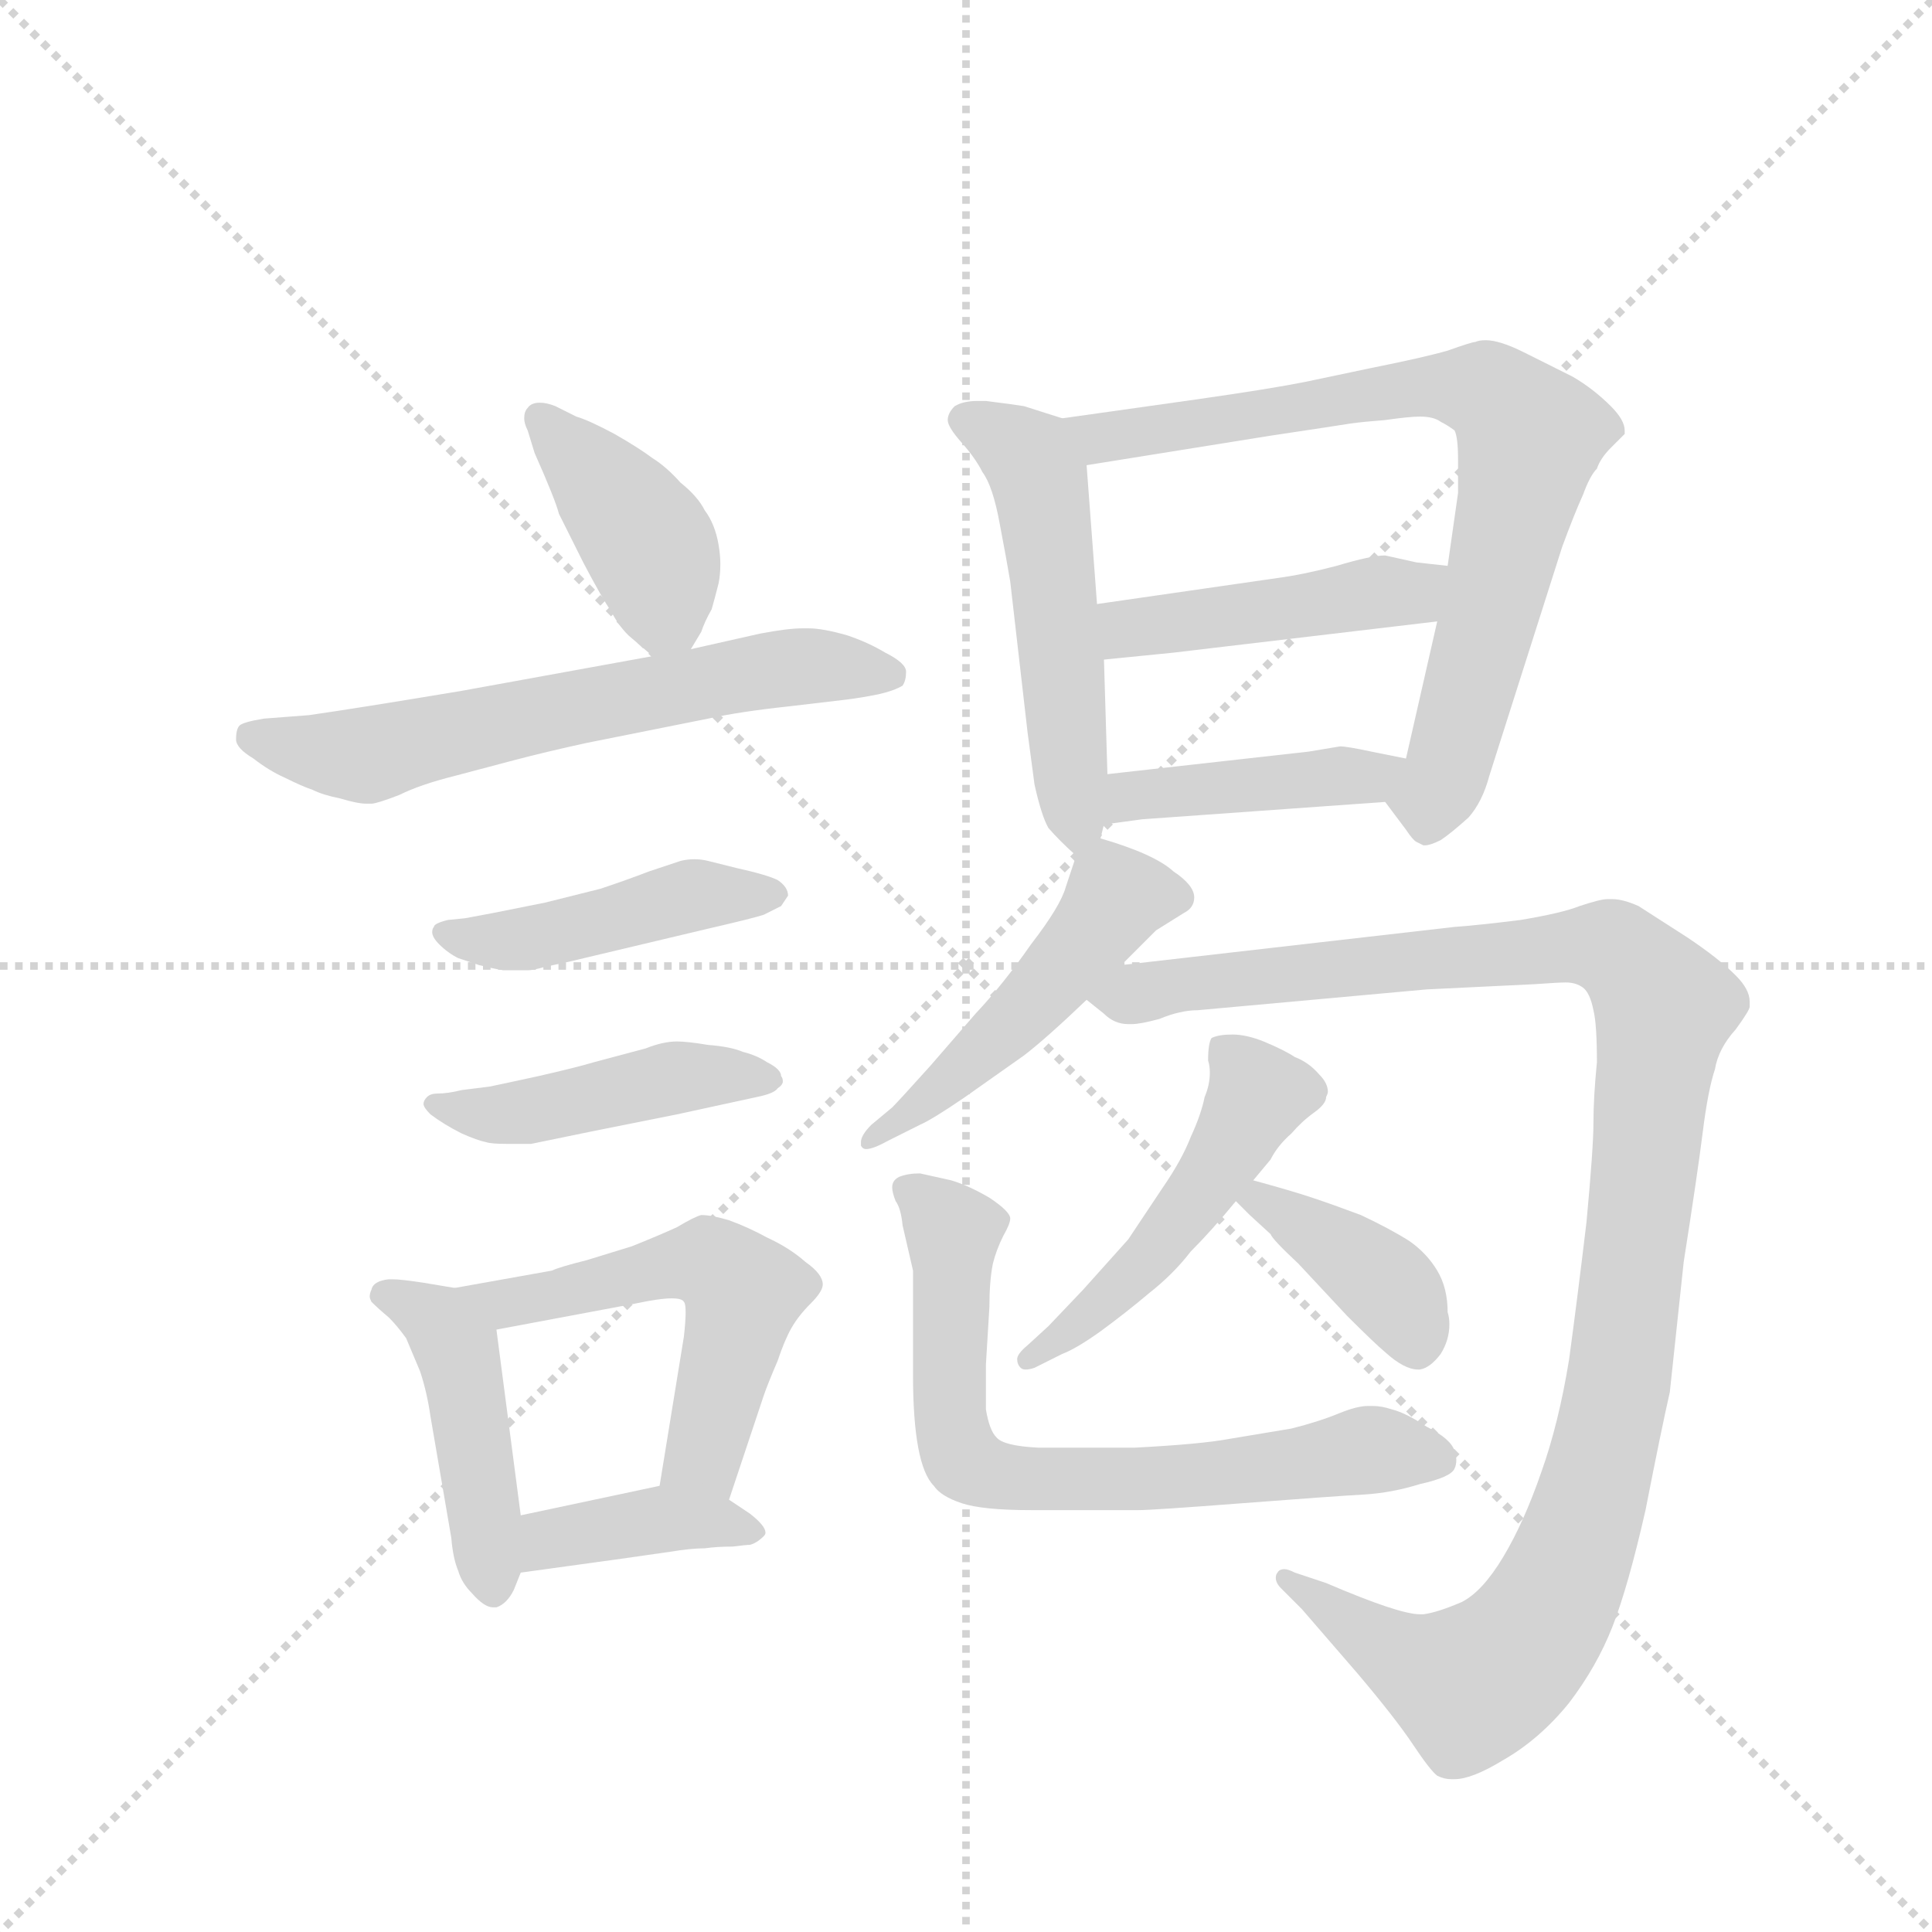 <svg version="1.1" viewBox="0 0 1024 1024" xmlns="http://www.w3.org/2000/svg">
  <g stroke="lightgray" stroke-dasharray="1,1" stroke-width="1" transform="scale(4, 4)">
    <line x1="0" y1="0" x2="256" y2="256"></line>
    <line x1="256" y1="0" x2="0" y2="256"></line>
    <line x1="128" y1="0" x2="128" y2="256"></line>
    <line x1="0" y1="128" x2="256" y2="128"></line>
  </g>
  <g transform="scale(0.92, -0.92) translate(60, -900)">
    <style type="text/css">
      
        @keyframes keyframes0 {
          from {
            stroke: blue;
            stroke-dashoffset: 408;
            stroke-width: 128;
          }
          57% {
            animation-timing-function: step-end;
            stroke: blue;
            stroke-dashoffset: 0;
            stroke-width: 128;
          }
          to {
            stroke: black;
            stroke-width: 1024;
          }
        }
        #make-me-a-hanzi-animation-0 {
          animation: keyframes0 0.582s both;
          animation-delay: 0s;
          animation-timing-function: linear;
        }
      
        @keyframes keyframes1 {
          from {
            stroke: blue;
            stroke-dashoffset: 628;
            stroke-width: 128;
          }
          67% {
            animation-timing-function: step-end;
            stroke: blue;
            stroke-dashoffset: 0;
            stroke-width: 128;
          }
          to {
            stroke: black;
            stroke-width: 1024;
          }
        }
        #make-me-a-hanzi-animation-1 {
          animation: keyframes1 0.761s both;
          animation-delay: 0.582s;
          animation-timing-function: linear;
        }
      
        @keyframes keyframes2 {
          from {
            stroke: blue;
            stroke-dashoffset: 449;
            stroke-width: 128;
          }
          59% {
            animation-timing-function: step-end;
            stroke: blue;
            stroke-dashoffset: 0;
            stroke-width: 128;
          }
          to {
            stroke: black;
            stroke-width: 1024;
          }
        }
        #make-me-a-hanzi-animation-2 {
          animation: keyframes2 0.615s both;
          animation-delay: 1.343s;
          animation-timing-function: linear;
        }
      
        @keyframes keyframes3 {
          from {
            stroke: blue;
            stroke-dashoffset: 456;
            stroke-width: 128;
          }
          60% {
            animation-timing-function: step-end;
            stroke: blue;
            stroke-dashoffset: 0;
            stroke-width: 128;
          }
          to {
            stroke: black;
            stroke-width: 1024;
          }
        }
        #make-me-a-hanzi-animation-3 {
          animation: keyframes3 0.621s both;
          animation-delay: 1.958s;
          animation-timing-function: linear;
        }
      
        @keyframes keyframes4 {
          from {
            stroke: blue;
            stroke-dashoffset: 451;
            stroke-width: 128;
          }
          59% {
            animation-timing-function: step-end;
            stroke: blue;
            stroke-dashoffset: 0;
            stroke-width: 128;
          }
          to {
            stroke: black;
            stroke-width: 1024;
          }
        }
        #make-me-a-hanzi-animation-4 {
          animation: keyframes4 0.617s both;
          animation-delay: 2.58s;
          animation-timing-function: linear;
        }
      
        @keyframes keyframes5 {
          from {
            stroke: blue;
            stroke-dashoffset: 541;
            stroke-width: 128;
          }
          64% {
            animation-timing-function: step-end;
            stroke: blue;
            stroke-dashoffset: 0;
            stroke-width: 128;
          }
          to {
            stroke: black;
            stroke-width: 1024;
          }
        }
        #make-me-a-hanzi-animation-5 {
          animation: keyframes5 0.69s both;
          animation-delay: 3.197s;
          animation-timing-function: linear;
        }
      
        @keyframes keyframes6 {
          from {
            stroke: blue;
            stroke-dashoffset: 390;
            stroke-width: 128;
          }
          56% {
            animation-timing-function: step-end;
            stroke: blue;
            stroke-dashoffset: 0;
            stroke-width: 128;
          }
          to {
            stroke: black;
            stroke-width: 1024;
          }
        }
        #make-me-a-hanzi-animation-6 {
          animation: keyframes6 0.567s both;
          animation-delay: 3.887s;
          animation-timing-function: linear;
        }
      
        @keyframes keyframes7 {
          from {
            stroke: blue;
            stroke-dashoffset: 519;
            stroke-width: 128;
          }
          63% {
            animation-timing-function: step-end;
            stroke: blue;
            stroke-dashoffset: 0;
            stroke-width: 128;
          }
          to {
            stroke: black;
            stroke-width: 1024;
          }
        }
        #make-me-a-hanzi-animation-7 {
          animation: keyframes7 0.672s both;
          animation-delay: 4.454s;
          animation-timing-function: linear;
        }
      
        @keyframes keyframes8 {
          from {
            stroke: blue;
            stroke-dashoffset: 769;
            stroke-width: 128;
          }
          71% {
            animation-timing-function: step-end;
            stroke: blue;
            stroke-dashoffset: 0;
            stroke-width: 128;
          }
          to {
            stroke: black;
            stroke-width: 1024;
          }
        }
        #make-me-a-hanzi-animation-8 {
          animation: keyframes8 0.876s both;
          animation-delay: 5.127s;
          animation-timing-function: linear;
        }
      
        @keyframes keyframes9 {
          from {
            stroke: blue;
            stroke-dashoffset: 454;
            stroke-width: 128;
          }
          60% {
            animation-timing-function: step-end;
            stroke: blue;
            stroke-dashoffset: 0;
            stroke-width: 128;
          }
          to {
            stroke: black;
            stroke-width: 1024;
          }
        }
        #make-me-a-hanzi-animation-9 {
          animation: keyframes9 0.619s both;
          animation-delay: 6.002s;
          animation-timing-function: linear;
        }
      
        @keyframes keyframes10 {
          from {
            stroke: blue;
            stroke-dashoffset: 424;
            stroke-width: 128;
          }
          58% {
            animation-timing-function: step-end;
            stroke: blue;
            stroke-dashoffset: 0;
            stroke-width: 128;
          }
          to {
            stroke: black;
            stroke-width: 1024;
          }
        }
        #make-me-a-hanzi-animation-10 {
          animation: keyframes10 0.595s both;
          animation-delay: 6.622s;
          animation-timing-function: linear;
        }
      
        @keyframes keyframes11 {
          from {
            stroke: blue;
            stroke-dashoffset: 494;
            stroke-width: 128;
          }
          62% {
            animation-timing-function: step-end;
            stroke: blue;
            stroke-dashoffset: 0;
            stroke-width: 128;
          }
          to {
            stroke: black;
            stroke-width: 1024;
          }
        }
        #make-me-a-hanzi-animation-11 {
          animation: keyframes11 0.652s both;
          animation-delay: 7.217s;
          animation-timing-function: linear;
        }
      
        @keyframes keyframes12 {
          from {
            stroke: blue;
            stroke-dashoffset: 1139;
            stroke-width: 128;
          }
          79% {
            animation-timing-function: step-end;
            stroke: blue;
            stroke-dashoffset: 0;
            stroke-width: 128;
          }
          to {
            stroke: black;
            stroke-width: 1024;
          }
        }
        #make-me-a-hanzi-animation-12 {
          animation: keyframes12 1.177s both;
          animation-delay: 7.869s;
          animation-timing-function: linear;
        }
      
        @keyframes keyframes13 {
          from {
            stroke: blue;
            stroke-dashoffset: 494;
            stroke-width: 128;
          }
          62% {
            animation-timing-function: step-end;
            stroke: blue;
            stroke-dashoffset: 0;
            stroke-width: 128;
          }
          to {
            stroke: black;
            stroke-width: 1024;
          }
        }
        #make-me-a-hanzi-animation-13 {
          animation: keyframes13 0.652s both;
          animation-delay: 9.046s;
          animation-timing-function: linear;
        }
      
        @keyframes keyframes14 {
          from {
            stroke: blue;
            stroke-dashoffset: 388;
            stroke-width: 128;
          }
          56% {
            animation-timing-function: step-end;
            stroke: blue;
            stroke-dashoffset: 0;
            stroke-width: 128;
          }
          to {
            stroke: black;
            stroke-width: 1024;
          }
        }
        #make-me-a-hanzi-animation-14 {
          animation: keyframes14 0.566s both;
          animation-delay: 9.698s;
          animation-timing-function: linear;
        }
      
        @keyframes keyframes15 {
          from {
            stroke: blue;
            stroke-dashoffset: 702;
            stroke-width: 128;
          }
          70% {
            animation-timing-function: step-end;
            stroke: blue;
            stroke-dashoffset: 0;
            stroke-width: 128;
          }
          to {
            stroke: black;
            stroke-width: 1024;
          }
        }
        #make-me-a-hanzi-animation-15 {
          animation: keyframes15 0.821s both;
          animation-delay: 10.264s;
          animation-timing-function: linear;
        }
      
    </style>
    
      <path d="M 338 526 L 344 536 Q 346 542 350 549 Q 352 556 354 564 Q 355 569 355 575 Q 355 580 354 586 Q 352 598 346 606 Q 342 614 332 622 Q 324 631 316 636 Q 308 642 294 650 Q 279 658 272 660 L 260 666 Q 255 668 251 668 Q 246 668 244 665 Q 242 663 242 659 Q 242 656 244 652 L 248 639 Q 260 612 262 604 L 276 576 Q 287 555 292 548 Q 296 540 302 534 L 316 522 C 329 511 329 511 338 526 Z" fill="lightgray"></path>
    
      <path d="M 316 522 L 206 502 Q 146 492 118 488 L 92 486 Q 80 484 78 482 Q 76 480 76 474 Q 76 469 86 463 Q 95 456 104 452 Q 114 447 120 445 Q 126 442 136 440 Q 146 437 151 437 L 154 437 Q 157 437 170 442 Q 182 448 202 453 L 236 462 Q 255 467 278 472 L 348 486 Q 366 490 394 493 Q 420 496 428 497 Q 436 498 446 500 Q 455 502 460 505 Q 462 508 462 513 Q 462 518 450 524 Q 440 530 428 534 Q 414 538 406 538 L 402 538 Q 394 538 378 535 L 338 526 L 316 522 Z" fill="lightgray"></path>
    
      <path d="M 208 371 L 198 370 Q 190 368 190 366 Q 189 365 189 363 Q 189 360 193 356 Q 198 351 204 348 L 216 344 Q 224 342 230 341 L 244 341 Q 247 341 254 343 L 268 346 L 348 365 Q 374 371 380 373 L 390 378 L 394 384 Q 394 389 388 393 Q 382 396 364 400 L 348 404 Q 344 405 340 405 Q 336 405 332 404 Q 326 402 314 398 Q 301 393 286 388 L 254 380 L 224 374 L 208 371 Z" fill="lightgray"></path>
    
      <path d="M 206 272 Q 198 270 192 270 Q 188 270 186 268 Q 184 266 184 264 Q 184 262 188 258 Q 196 252 206 247 Q 215 243 220 242 Q 223 241 232 241 L 246 241 L 280 248 L 330 258 L 376 268 Q 386 270 388 273 Q 391 275 391 277 Q 391 279 390 280 Q 390 284 382 288 Q 376 292 368 294 Q 361 297 348 298 Q 336 300 330 300 Q 322 300 312 296 L 282 288 Q 272 285 250 280 Q 227 275 222 274 L 206 272 Z" fill="lightgray"></path>
    
      <path d="M 202 158 L 184 161 Q 171 163 166 163 L 164 163 Q 155 162 154 157 Q 153 155 153 153 Q 153 152 154 150 Q 158 146 164 141 Q 169 136 174 129 Q 177 122 182 110 Q 186 98 188 84 L 200 14 Q 201 2 204 -5 Q 206 -12 212 -18 Q 219 -26 224 -26 L 226 -26 Q 232 -24 236 -16 L 240 -6 L 240 27 L 226 134 C 223 154 223 154 202 158 Z" fill="lightgray"></path>
    
      <path d="M 360 36 L 380 96 Q 382 102 388 116 Q 392 128 396 135 Q 400 142 407 149 Q 414 156 414 160 Q 414 166 404 173 Q 395 181 382 187 Q 371 193 360 197 Q 350 200 344 200 Q 340 199 330 193 Q 319 188 304 182 L 278 174 Q 262 170 258 168 L 202 158 C 172 153 197 128 226 134 L 306 149 Q 320 152 327 152 Q 333 152 334 150 Q 335 149 335 144 Q 335 139 334 130 L 320 44 C 315 14 351 8 360 36 Z" fill="lightgray"></path>
    
      <path d="M 240 -6 L 298 2 L 326 6 Q 338 8 346 8 Q 353 9 362 9 Q 370 10 372 10 Q 376 11 380 15 Q 381 16 381 17 Q 381 21 372 28 L 360 36 C 341 49 341 49 320 44 L 240 27 C 211 21 210 -10 240 -6 Z" fill="lightgray"></path>
    
      <path d="M 574 417 L 576 425 L 578 454 L 576 520 L 572 552 L 566 632 C 564 655 564 655 552 659 L 530 666 Q 524 667 508 669 L 503 669 Q 495 669 490 666 Q 486 662 486 658 Q 486 654 494 645 Q 502 636 506 628 Q 512 620 516 598 Q 520 577 522 565 L 532 478 L 536 448 Q 540 430 544 423 Q 550 416 560 407 C 570 398 570 398 574 417 Z" fill="lightgray"></path>
    
      <path d="M 738 438 L 750 422 Q 754 416 756 415 L 760 413 L 761 413 Q 764 413 770 416 Q 776 420 786 429 Q 794 438 798 453 L 840 585 Q 847 604 852 615 Q 856 626 860 630 Q 862 636 868 642 Q 874 648 876 650 L 876 652 Q 876 658 868 666 Q 858 676 846 683 L 818 697 Q 804 704 796 704 Q 792 704 790 703 Q 788 703 774 698 Q 760 694 730 688 L 692 680 Q 672 676 630 670 L 552 659 C 522 655 536 627 566 632 L 672 649 Q 712 655 718 656 Q 725 657 738 658 Q 752 660 758 660 Q 766 660 770 657 Q 774 655 778 652 Q 780 648 780 635 L 780 616 L 774 574 L 768 542 L 750 463 C 743 434 733 444 738 438 Z" fill="lightgray"></path>
    
      <path d="M 774 574 L 756 576 L 738 580 Q 730 580 710 574 Q 691 569 676 567 L 572 552 C 542 548 546 517 576 520 L 616 524 L 768 542 C 798 546 804 571 774 574 Z" fill="lightgray"></path>
    
      <path d="M 576 425 L 598 428 L 738 438 C 768 440 779 457 750 463 L 730 467 Q 716 470 712 470 L 694 467 L 578 454 C 548 451 546 421 576 425 Z" fill="lightgray"></path>
    
      <path d="M 586 344 L 606 364 L 622 374 Q 628 377 628 383 Q 628 390 616 398 Q 605 408 574 417 C 564 420 564 420 560 407 L 554 389 Q 551 378 534 356 Q 518 333 502 316 L 476 286 Q 458 266 454 262 L 442 252 Q 436 246 436 242 L 436 240 Q 437 238 439 238 Q 443 238 452 243 L 470 252 Q 477 255 496 268 L 530 292 Q 543 302 566 324 L 586 344 Z" fill="lightgray"></path>
    
      <path d="M 566 324 L 576 316 Q 582 310 590 310 L 592 310 Q 597 310 608 313 Q 620 318 630 318 L 762 330 L 824 333 Q 838 334 842 334 Q 848 334 852 331 Q 856 328 858 318 Q 860 310 860 288 Q 858 268 858 253 Q 858 239 854 196 Q 849 154 844 117 Q 838 80 828 52 Q 818 23 806 3 Q 794 -17 782 -23 Q 768 -29 760 -30 L 758 -30 Q 746 -30 704 -12 L 686 -6 Q 682 -4 680 -4 Q 677 -4 676 -6 Q 675 -7 675 -9 Q 675 -12 678 -15 L 690 -27 L 722 -64 Q 744 -90 754 -105 Q 764 -120 768 -123 Q 772 -125 776 -125 L 778 -125 Q 788 -125 806 -114 Q 827 -102 844 -81 Q 860 -60 869 -37 Q 878 -14 888 30 Q 897 76 902 98 L 910 173 Q 918 224 921 248 Q 924 272 928 284 Q 930 296 940 307 Q 948 318 948 320 L 948 323 Q 948 330 940 338 Q 930 348 912 360 L 884 378 Q 875 382 869 382 L 866 382 Q 862 382 850 378 Q 840 374 816 370 Q 792 367 778 366 L 586 344 C 556 341 541 339 566 324 Z" fill="lightgray"></path>
    
      <path d="M 662 220 L 672 232 Q 676 240 684 247 Q 690 254 697 259 Q 704 264 704 268 Q 705 270 705 271 Q 705 276 700 281 Q 694 288 686 291 Q 680 295 668 300 Q 658 304 650 304 Q 642 304 638 302 Q 636 299 636 289 Q 637 286 637 282 Q 637 275 634 268 Q 632 258 626 245 Q 621 232 610 216 L 590 186 L 564 157 L 544 136 L 532 125 Q 526 120 526 117 Q 526 114 528 112 Q 529 111 531 111 Q 533 111 536 112 L 552 120 Q 560 123 574 133 Q 589 144 602 155 Q 616 166 626 179 Q 638 191 652 208 L 662 220 Z" fill="lightgray"></path>
    
      <path d="M 652 208 L 660 200 L 672 189 Q 673 186 688 172 L 716 142 Q 732 126 738 121 Q 749 111 757 111 L 758 111 Q 764 112 770 120 Q 775 128 775 137 Q 775 141 774 144 Q 774 158 768 168 Q 762 178 752 185 Q 741 192 724 200 Q 708 206 696 210 Q 684 214 662 220 C 633 228 632 228 652 208 Z" fill="lightgray"></path>
    
      <path d="M 466 108 Q 466 82 469 66 Q 472 50 478 44 Q 482 38 494 34 Q 506 30 534 30 L 596 30 Q 604 30 656 34 Q 708 38 726 39 Q 742 40 758 45 Q 776 49 778 54 Q 779 56 779 59 Q 779 61 778 64 Q 776 71 762 78 Q 750 86 742 88 Q 736 90 731 90 L 728 90 Q 722 90 712 86 Q 700 81 684 77 L 648 71 Q 632 68 594 66 L 538 66 Q 518 67 514 72 Q 510 76 508 88 L 508 114 L 510 147 Q 510 162 512 172 Q 514 180 518 188 Q 522 195 522 198 Q 522 202 510 210 Q 498 217 488 220 L 470 224 Q 463 224 458 222 Q 454 220 454 216 Q 454 213 456 208 Q 459 204 460 194 L 466 168 L 466 108 Z" fill="lightgray"></path>
    
    
      <clipPath id="make-me-a-hanzi-clip-0">
        <path d="M 338 526 L 344 536 Q 346 542 350 549 Q 352 556 354 564 Q 355 569 355 575 Q 355 580 354 586 Q 352 598 346 606 Q 342 614 332 622 Q 324 631 316 636 Q 308 642 294 650 Q 279 658 272 660 L 260 666 Q 255 668 251 668 Q 246 668 244 665 Q 242 663 242 659 Q 242 656 244 652 L 248 639 Q 260 612 262 604 L 276 576 Q 287 555 292 548 Q 296 540 302 534 L 316 522 C 329 511 329 511 338 526 Z"></path>
      </clipPath>
      <path clip-path="url(#make-me-a-hanzi-clip-0)" d="M 251 660 L 316 582 L 323 548 L 320 533" fill="none" id="make-me-a-hanzi-animation-0" stroke-dasharray="280 560" stroke-linecap="round"></path>
    
      <clipPath id="make-me-a-hanzi-clip-1">
        <path d="M 316 522 L 206 502 Q 146 492 118 488 L 92 486 Q 80 484 78 482 Q 76 480 76 474 Q 76 469 86 463 Q 95 456 104 452 Q 114 447 120 445 Q 126 442 136 440 Q 146 437 151 437 L 154 437 Q 157 437 170 442 Q 182 448 202 453 L 236 462 Q 255 467 278 472 L 348 486 Q 366 490 394 493 Q 420 496 428 497 Q 436 498 446 500 Q 455 502 460 505 Q 462 508 462 513 Q 462 518 450 524 Q 440 530 428 534 Q 414 538 406 538 L 402 538 Q 394 538 378 535 L 338 526 L 316 522 Z"></path>
      </clipPath>
      <path clip-path="url(#make-me-a-hanzi-clip-1)" d="M 87 475 L 149 465 L 388 515 L 453 511" fill="none" id="make-me-a-hanzi-animation-1" stroke-dasharray="500 1000" stroke-linecap="round"></path>
    
      <clipPath id="make-me-a-hanzi-clip-2">
        <path d="M 208 371 L 198 370 Q 190 368 190 366 Q 189 365 189 363 Q 189 360 193 356 Q 198 351 204 348 L 216 344 Q 224 342 230 341 L 244 341 Q 247 341 254 343 L 268 346 L 348 365 Q 374 371 380 373 L 390 378 L 394 384 Q 394 389 388 393 Q 382 396 364 400 L 348 404 Q 344 405 340 405 Q 336 405 332 404 Q 326 402 314 398 Q 301 393 286 388 L 254 380 L 224 374 L 208 371 Z"></path>
      </clipPath>
      <path clip-path="url(#make-me-a-hanzi-clip-2)" d="M 196 362 L 245 360 L 339 384 L 386 385" fill="none" id="make-me-a-hanzi-animation-2" stroke-dasharray="321 642" stroke-linecap="round"></path>
    
      <clipPath id="make-me-a-hanzi-clip-3">
        <path d="M 206 272 Q 198 270 192 270 Q 188 270 186 268 Q 184 266 184 264 Q 184 262 188 258 Q 196 252 206 247 Q 215 243 220 242 Q 223 241 232 241 L 246 241 L 280 248 L 330 258 L 376 268 Q 386 270 388 273 Q 391 275 391 277 Q 391 279 390 280 Q 390 284 382 288 Q 376 292 368 294 Q 361 297 348 298 Q 336 300 330 300 Q 322 300 312 296 L 282 288 Q 272 285 250 280 Q 227 275 222 274 L 206 272 Z"></path>
      </clipPath>
      <path clip-path="url(#make-me-a-hanzi-clip-3)" d="M 190 264 L 227 258 L 328 279 L 387 277" fill="none" id="make-me-a-hanzi-animation-3" stroke-dasharray="328 656" stroke-linecap="round"></path>
    
      <clipPath id="make-me-a-hanzi-clip-4">
        <path d="M 202 158 L 184 161 Q 171 163 166 163 L 164 163 Q 155 162 154 157 Q 153 155 153 153 Q 153 152 154 150 Q 158 146 164 141 Q 169 136 174 129 Q 177 122 182 110 Q 186 98 188 84 L 200 14 Q 201 2 204 -5 Q 206 -12 212 -18 Q 219 -26 224 -26 L 226 -26 Q 232 -24 236 -16 L 240 -6 L 240 27 L 226 134 C 223 154 223 154 202 158 Z"></path>
      </clipPath>
      <path clip-path="url(#make-me-a-hanzi-clip-4)" d="M 160 154 L 192 139 L 204 122 L 225 -15" fill="none" id="make-me-a-hanzi-animation-4" stroke-dasharray="323 646" stroke-linecap="round"></path>
    
      <clipPath id="make-me-a-hanzi-clip-5">
        <path d="M 360 36 L 380 96 Q 382 102 388 116 Q 392 128 396 135 Q 400 142 407 149 Q 414 156 414 160 Q 414 166 404 173 Q 395 181 382 187 Q 371 193 360 197 Q 350 200 344 200 Q 340 199 330 193 Q 319 188 304 182 L 278 174 Q 262 170 258 168 L 202 158 C 172 153 197 128 226 134 L 306 149 Q 320 152 327 152 Q 333 152 334 150 Q 335 149 335 144 Q 335 139 334 130 L 320 44 C 315 14 351 8 360 36 Z"></path>
      </clipPath>
      <path clip-path="url(#make-me-a-hanzi-clip-5)" d="M 209 157 L 231 148 L 336 172 L 349 172 L 363 162 L 366 144 L 347 65 L 328 50" fill="none" id="make-me-a-hanzi-animation-5" stroke-dasharray="413 826" stroke-linecap="round"></path>
    
      <clipPath id="make-me-a-hanzi-clip-6">
        <path d="M 240 -6 L 298 2 L 326 6 Q 338 8 346 8 Q 353 9 362 9 Q 370 10 372 10 Q 376 11 380 15 Q 381 16 381 17 Q 381 21 372 28 L 360 36 C 341 49 341 49 320 44 L 240 27 C 211 21 210 -10 240 -6 Z"></path>
      </clipPath>
      <path clip-path="url(#make-me-a-hanzi-clip-6)" d="M 247 0 L 257 13 L 316 24 L 373 20" fill="none" id="make-me-a-hanzi-animation-6" stroke-dasharray="262 524" stroke-linecap="round"></path>
    
      <clipPath id="make-me-a-hanzi-clip-7">
        <path d="M 574 417 L 576 425 L 578 454 L 576 520 L 572 552 L 566 632 C 564 655 564 655 552 659 L 530 666 Q 524 667 508 669 L 503 669 Q 495 669 490 666 Q 486 662 486 658 Q 486 654 494 645 Q 502 636 506 628 Q 512 620 516 598 Q 520 577 522 565 L 532 478 L 536 448 Q 540 430 544 423 Q 550 416 560 407 C 570 398 570 398 574 417 Z"></path>
      </clipPath>
      <path clip-path="url(#make-me-a-hanzi-clip-7)" d="M 499 657 L 528 641 L 539 623 L 559 415" fill="none" id="make-me-a-hanzi-animation-7" stroke-dasharray="391 782" stroke-linecap="round"></path>
    
      <clipPath id="make-me-a-hanzi-clip-8">
        <path d="M 738 438 L 750 422 Q 754 416 756 415 L 760 413 L 761 413 Q 764 413 770 416 Q 776 420 786 429 Q 794 438 798 453 L 840 585 Q 847 604 852 615 Q 856 626 860 630 Q 862 636 868 642 Q 874 648 876 650 L 876 652 Q 876 658 868 666 Q 858 676 846 683 L 818 697 Q 804 704 796 704 Q 792 704 790 703 Q 788 703 774 698 Q 760 694 730 688 L 692 680 Q 672 676 630 670 L 552 659 C 522 655 536 627 566 632 L 672 649 Q 712 655 718 656 Q 725 657 738 658 Q 752 660 758 660 Q 766 660 770 657 Q 774 655 778 652 Q 780 648 780 635 L 780 616 L 774 574 L 768 542 L 750 463 C 743 434 733 444 738 438 Z"></path>
      </clipPath>
      <path clip-path="url(#make-me-a-hanzi-clip-8)" d="M 561 655 L 587 649 L 759 678 L 796 675 L 810 664 L 822 649 L 815 614 L 761 419" fill="none" id="make-me-a-hanzi-animation-8" stroke-dasharray="641 1282" stroke-linecap="round"></path>
    
      <clipPath id="make-me-a-hanzi-clip-9">
        <path d="M 774 574 L 756 576 L 738 580 Q 730 580 710 574 Q 691 569 676 567 L 572 552 C 542 548 546 517 576 520 L 616 524 L 768 542 C 798 546 804 571 774 574 Z"></path>
      </clipPath>
      <path clip-path="url(#make-me-a-hanzi-clip-9)" d="M 580 548 L 589 538 L 622 541 L 753 558 L 769 569" fill="none" id="make-me-a-hanzi-animation-9" stroke-dasharray="326 652" stroke-linecap="round"></path>
    
      <clipPath id="make-me-a-hanzi-clip-10">
        <path d="M 576 425 L 598 428 L 738 438 C 768 440 779 457 750 463 L 730 467 Q 716 470 712 470 L 694 467 L 578 454 C 548 451 546 421 576 425 Z"></path>
      </clipPath>
      <path clip-path="url(#make-me-a-hanzi-clip-10)" d="M 581 432 L 601 443 L 728 451 L 744 458" fill="none" id="make-me-a-hanzi-animation-10" stroke-dasharray="296 592" stroke-linecap="round"></path>
    
      <clipPath id="make-me-a-hanzi-clip-11">
        <path d="M 586 344 L 606 364 L 622 374 Q 628 377 628 383 Q 628 390 616 398 Q 605 408 574 417 C 564 420 564 420 560 407 L 554 389 Q 551 378 534 356 Q 518 333 502 316 L 476 286 Q 458 266 454 262 L 442 252 Q 436 246 436 242 L 436 240 Q 437 238 439 238 Q 443 238 452 243 L 470 252 Q 477 255 496 268 L 530 292 Q 543 302 566 324 L 586 344 Z"></path>
      </clipPath>
      <path clip-path="url(#make-me-a-hanzi-clip-11)" d="M 618 383 L 583 383 L 537 324 L 439 241" fill="none" id="make-me-a-hanzi-animation-11" stroke-dasharray="366 732" stroke-linecap="round"></path>
    
      <clipPath id="make-me-a-hanzi-clip-12">
        <path d="M 566 324 L 576 316 Q 582 310 590 310 L 592 310 Q 597 310 608 313 Q 620 318 630 318 L 762 330 L 824 333 Q 838 334 842 334 Q 848 334 852 331 Q 856 328 858 318 Q 860 310 860 288 Q 858 268 858 253 Q 858 239 854 196 Q 849 154 844 117 Q 838 80 828 52 Q 818 23 806 3 Q 794 -17 782 -23 Q 768 -29 760 -30 L 758 -30 Q 746 -30 704 -12 L 686 -6 Q 682 -4 680 -4 Q 677 -4 676 -6 Q 675 -7 675 -9 Q 675 -12 678 -15 L 690 -27 L 722 -64 Q 744 -90 754 -105 Q 764 -120 768 -123 Q 772 -125 776 -125 L 778 -125 Q 788 -125 806 -114 Q 827 -102 844 -81 Q 860 -60 869 -37 Q 878 -14 888 30 Q 897 76 902 98 L 910 173 Q 918 224 921 248 Q 924 272 928 284 Q 930 296 940 307 Q 948 318 948 320 L 948 323 Q 948 330 940 338 Q 930 348 912 360 L 884 378 Q 875 382 869 382 L 866 382 Q 862 382 850 378 Q 840 374 816 370 Q 792 367 778 366 L 586 344 C 556 341 541 339 566 324 Z"></path>
      </clipPath>
      <path clip-path="url(#make-me-a-hanzi-clip-12)" d="M 575 325 L 862 355 L 873 351 L 896 325 L 872 100 L 855 29 L 827 -36 L 808 -58 L 787 -71 L 746 -54 L 680 -9" fill="none" id="make-me-a-hanzi-animation-12" stroke-dasharray="1011 2022" stroke-linecap="round"></path>
    
      <clipPath id="make-me-a-hanzi-clip-13">
        <path d="M 662 220 L 672 232 Q 676 240 684 247 Q 690 254 697 259 Q 704 264 704 268 Q 705 270 705 271 Q 705 276 700 281 Q 694 288 686 291 Q 680 295 668 300 Q 658 304 650 304 Q 642 304 638 302 Q 636 299 636 289 Q 637 286 637 282 Q 637 275 634 268 Q 632 258 626 245 Q 621 232 610 216 L 590 186 L 564 157 L 544 136 L 532 125 Q 526 120 526 117 Q 526 114 528 112 Q 529 111 531 111 Q 533 111 536 112 L 552 120 Q 560 123 574 133 Q 589 144 602 155 Q 616 166 626 179 Q 638 191 652 208 L 662 220 Z"></path>
      </clipPath>
      <path clip-path="url(#make-me-a-hanzi-clip-13)" d="M 696 273 L 664 269 L 642 227 L 604 177 L 531 116" fill="none" id="make-me-a-hanzi-animation-13" stroke-dasharray="366 732" stroke-linecap="round"></path>
    
      <clipPath id="make-me-a-hanzi-clip-14">
        <path d="M 652 208 L 660 200 L 672 189 Q 673 186 688 172 L 716 142 Q 732 126 738 121 Q 749 111 757 111 L 758 111 Q 764 112 770 120 Q 775 128 775 137 Q 775 141 774 144 Q 774 158 768 168 Q 762 178 752 185 Q 741 192 724 200 Q 708 206 696 210 Q 684 214 662 220 C 633 228 632 228 652 208 Z"></path>
      </clipPath>
      <path clip-path="url(#make-me-a-hanzi-clip-14)" d="M 662 210 L 738 160 L 758 124" fill="none" id="make-me-a-hanzi-animation-14" stroke-dasharray="260 520" stroke-linecap="round"></path>
    
      <clipPath id="make-me-a-hanzi-clip-15">
        <path d="M 466 108 Q 466 82 469 66 Q 472 50 478 44 Q 482 38 494 34 Q 506 30 534 30 L 596 30 Q 604 30 656 34 Q 708 38 726 39 Q 742 40 758 45 Q 776 49 778 54 Q 779 56 779 59 Q 779 61 778 64 Q 776 71 762 78 Q 750 86 742 88 Q 736 90 731 90 L 728 90 Q 722 90 712 86 Q 700 81 684 77 L 648 71 Q 632 68 594 66 L 538 66 Q 518 67 514 72 Q 510 76 508 88 L 508 114 L 510 147 Q 510 162 512 172 Q 514 180 518 188 Q 522 195 522 198 Q 522 202 510 210 Q 498 217 488 220 L 470 224 Q 463 224 458 222 Q 454 220 454 216 Q 454 213 456 208 Q 459 204 460 194 L 466 168 L 466 108 Z"></path>
      </clipPath>
      <path clip-path="url(#make-me-a-hanzi-clip-15)" d="M 463 214 L 489 190 L 486 100 L 498 56 L 542 47 L 643 50 L 724 64 L 770 58" fill="none" id="make-me-a-hanzi-animation-15" stroke-dasharray="574 1148" stroke-linecap="round"></path>
    
  </g>
</svg>
